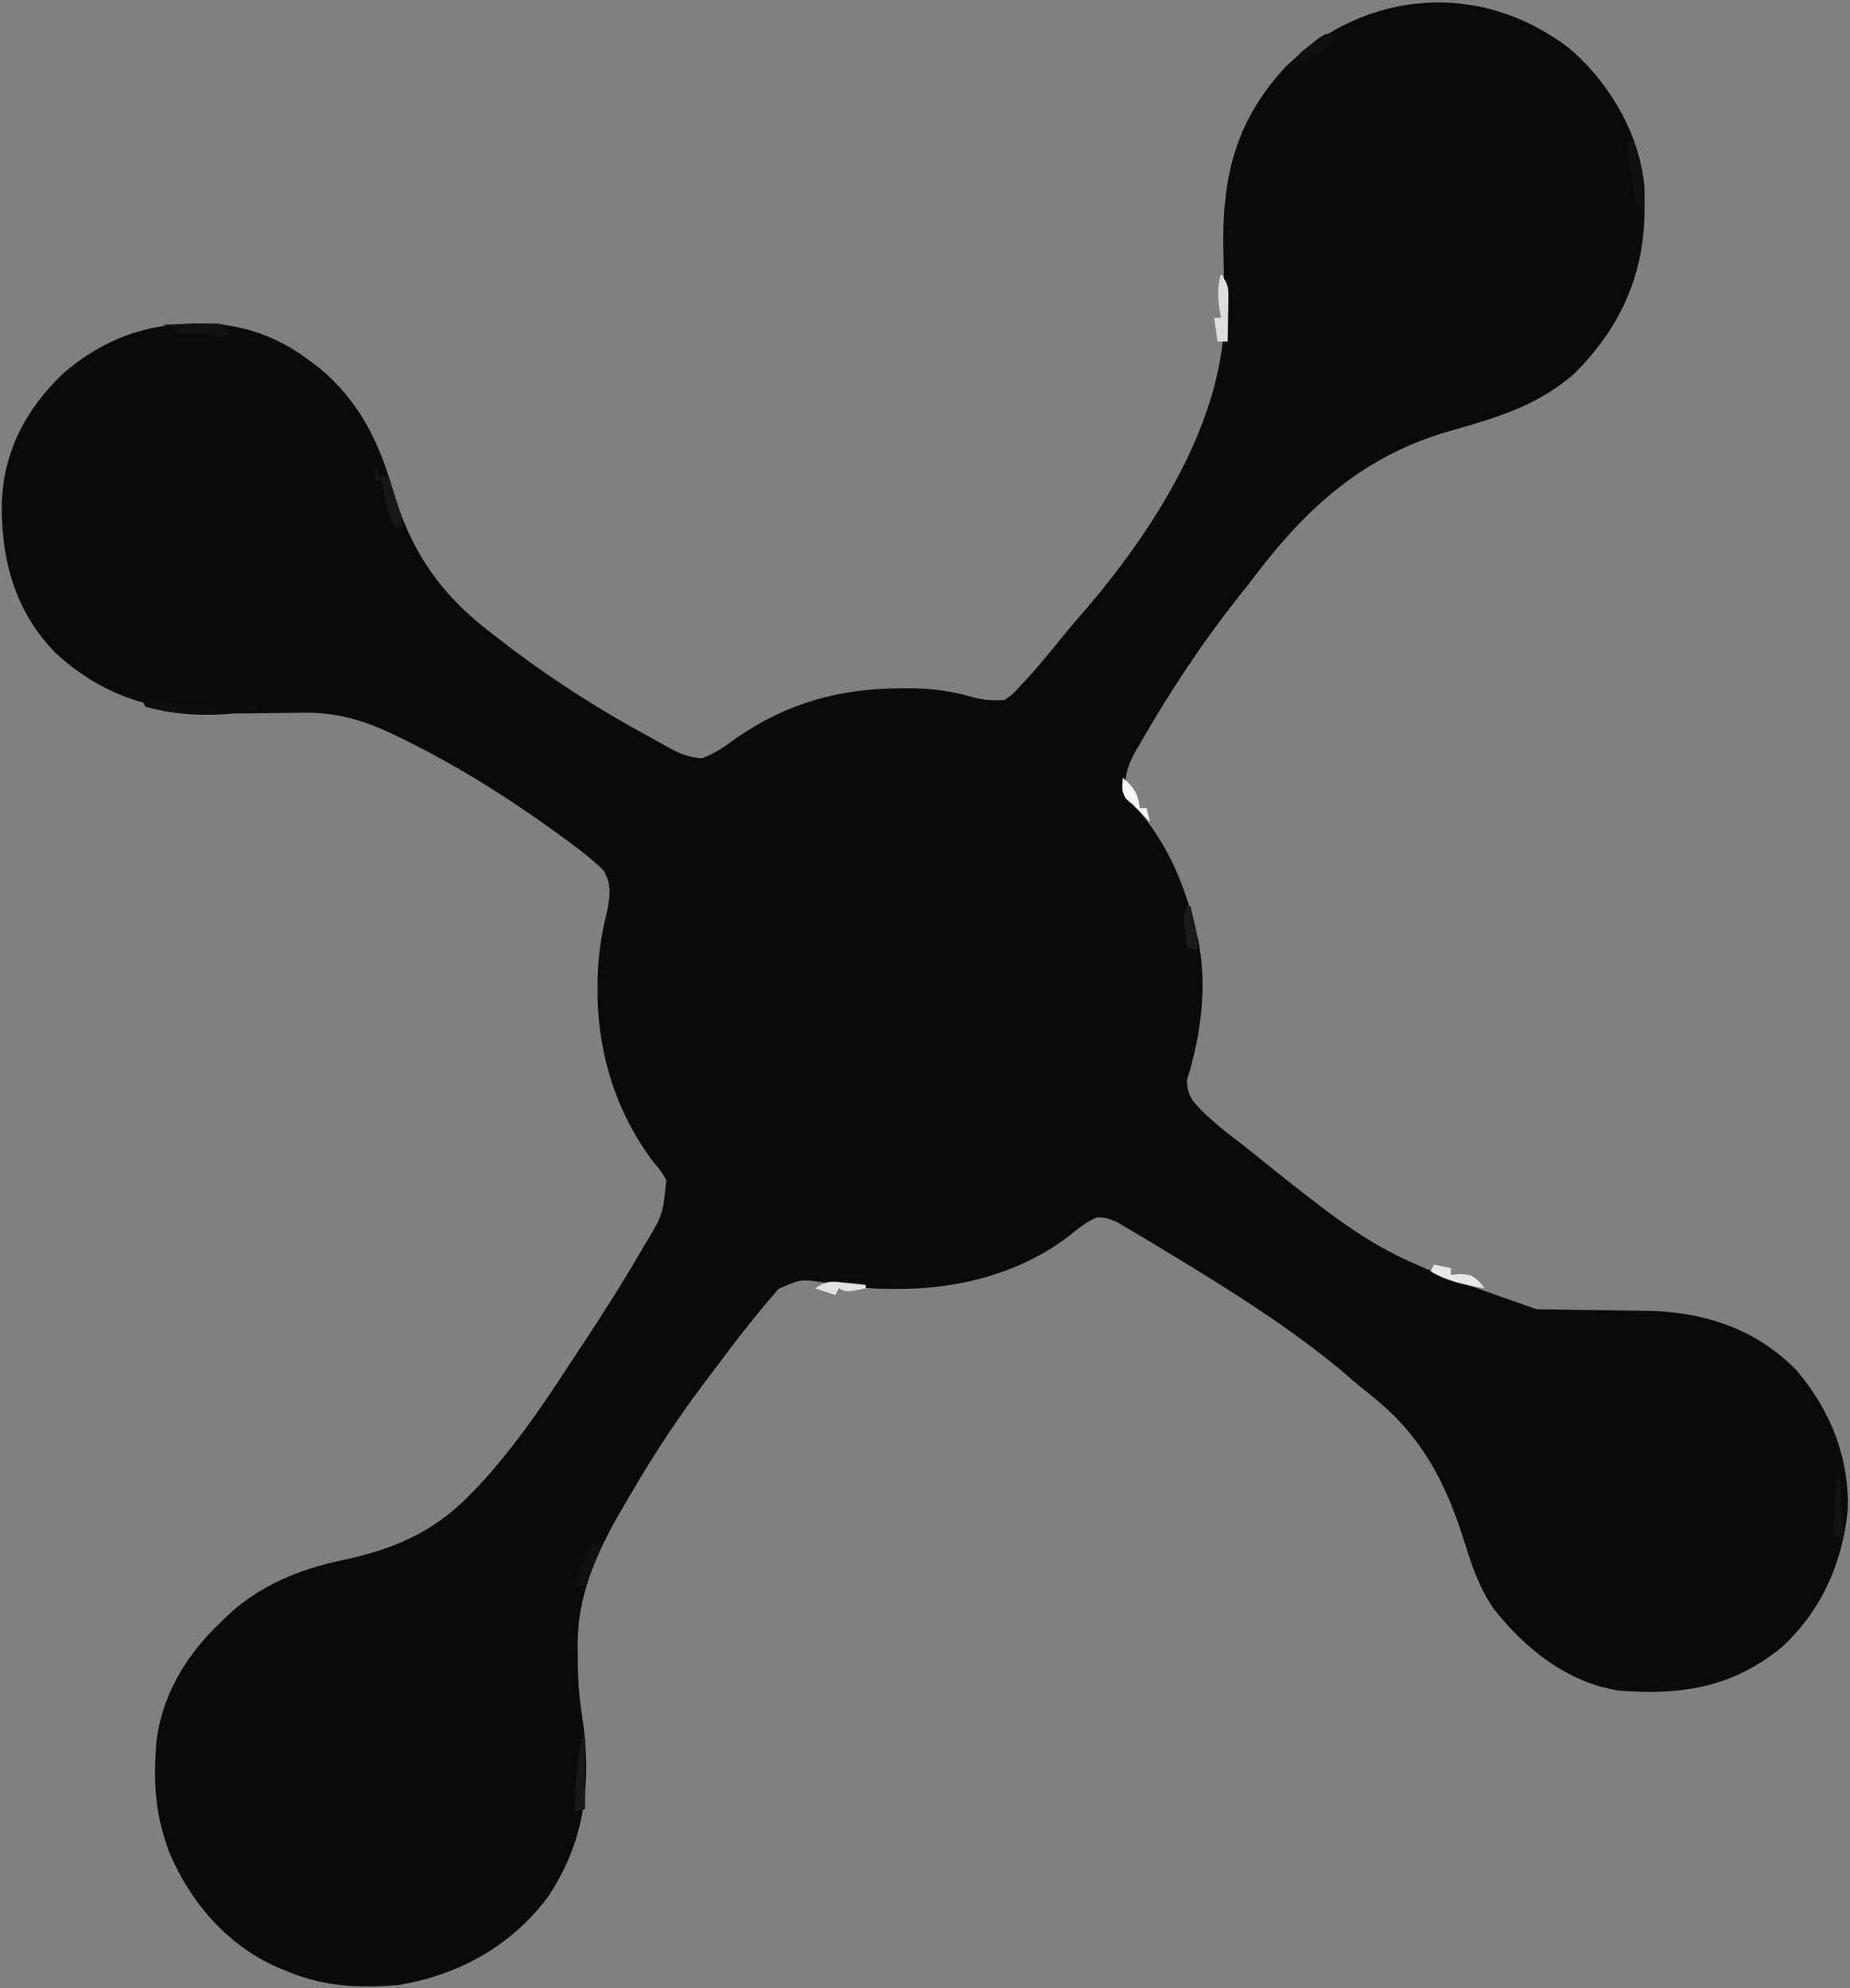 <svg xmlns="http://www.w3.org/2000/svg" version="1.1" xmlns:xlink="http://www.w3.org/1999/xlink" xmlns:svgjs="http://svgjs.dev/svgjs" width="547" height="588"><rect width="100%" height="100%" fill="#808080" stroke="none"/><svg width="547" height="588" viewBox="0 0 547 588" fill="none" xmlns="http://www.w3.org/2000/svg">
<path d="M463.906 14.219C475.667 24.17 484.742 39.441 486.191 55.058C486.267 57.147 486.278 59.222 486.25 61.312C486.242 62.057 486.234 62.801 486.225 63.568C485.849 82.226 478.519 97.606 465.367 110.602C454.547 120.034 442.396 123.57 428.883 127.402C403.043 134.791 386.162 150.208 370.273 171.325C369.092 172.879 367.876 174.406 366.656 175.93C355.645 189.768 345.78 204.719 337 220.062C336.585 220.769 336.17 221.476 335.742 222.204C333.317 226.586 332.269 229.877 333 235C334.415 237.427 334.415 237.427 336.5 239.5C344.849 249.256 349.887 260.596 353 273C353.336 274.17 353.336 274.17 353.68 275.363C356.73 287.46 355.806 300.948 352.754 312.922C352.505 313.938 352.256 314.953 352 316C351.658 317.119 351.317 318.238 350.965 319.391C351.012 324.184 352.72 325.768 355.976 329.111C358.895 331.835 361.864 334.36 365.062 336.75C365.768 337.282 366.474 337.815 367.2 338.363C407.641 370.848 407.641 370.848 454.297 387.174C455.595 387.194 455.595 387.194 456.919 387.214C457.853 387.225 458.787 387.235 459.75 387.246C461.741 387.279 463.732 387.312 465.723 387.346C468.851 387.393 471.98 387.437 475.109 387.477C478.135 387.517 481.161 387.568 484.188 387.621C485.106 387.629 486.024 387.638 486.97 387.647C503.891 387.963 519.228 392.957 531.254 405.316C541.205 417.08 546.736 430.892 546.348 446.32C544.859 462.072 538.599 476.205 527 487C512.359 498.994 497.443 501.376 479 500C463.741 497.813 450.958 487.639 441.688 475.812C437.419 469.65 435.203 463.116 433 456C427.385 438 419.991 424.023 404.84 412.219C402.056 410.044 399.413 407.757 396.75 405.437C380.134 391.605 361.465 380.165 343 369C342.167 368.492 341.333 367.984 340.475 367.46C338.264 366.121 336.043 364.805 333.812 363.5C333.184 363.12 332.555 362.74 331.906 362.348C329.319 360.873 327.423 359.997 324.418 360.02C321.3 361.284 319.101 363.054 316.5 365.187C302.07 376.462 283.651 381.203 265.5 381.187C264.328 381.188 264.328 381.188 263.133 381.189C256.784 381.133 250.701 380.461 244.43 379.437C236.899 378.202 236.899 378.202 230.164 381.168C228.907 382.663 228.907 382.663 227.625 384.187C227.16 384.731 226.695 385.275 226.216 385.836C224.781 387.535 223.386 389.261 222 391C221.197 391.998 220.394 392.995 219.566 394.023C217.479 396.689 215.437 399.379 213.419 402.097C211.842 404.212 210.245 406.313 208.648 408.414C200.735 418.904 193.612 429.65 187 441C186.589 441.692 186.178 442.384 185.754 443.098C177.618 456.796 170.803 470.066 170.812 486.25C170.812 487.885 170.812 487.885 170.811 489.554C170.848 495.367 171.098 500.946 172 506.687C175.037 526.44 173.348 544.043 162 561C151.226 575.446 135.674 584.05 118 587C106.57 588.062 95.657 587.515 85 583C83.498 582.399 83.498 582.399 81.965 581.785C67.107 575.171 56.37 562.672 50.066 547.84C46.437 538.174 45.39 529.299 46 519C46.087 517.409 46.087 517.409 46.176 515.785C47.616 501.747 54.911 489.607 65 480C65.953 479.053 65.953 479.053 66.926 478.086C76.839 468.768 88.461 464.088 101.548 461.315C116.454 458.123 128.194 453.156 139 442C139.723 441.263 140.446 440.525 141.191 439.766C151.643 428.622 160.337 415.86 168.645 403.078C170.127 400.805 171.626 398.543 173.125 396.281C178.675 387.874 184.061 379.398 189.125 370.687C189.799 369.533 189.799 369.533 190.486 368.354C196 359.27 196 359.27 197 349C195.494 346.345 195.494 346.345 193.375 343.875C182.206 329.272 176.577 311.147 176.688 292.812C176.689 291.451 176.689 291.451 176.691 290.062C176.788 283.198 177.693 276.876 179.344 270.227C180.312 265.468 181.025 261.716 178.457 257.418C175.395 254.404 172.151 251.847 168.688 249.312C167.979 248.789 167.27 248.266 166.54 247.727C150.887 236.256 134.475 225.864 116.938 217.5C116.284 217.186 115.631 216.872 114.958 216.548C106.32 212.556 98.349 210.54 88.82 210.777C87.886 210.786 86.952 210.795 85.99 210.805C83.035 210.834 80.08 210.884 77.125 210.937C53.514 211.324 34.612 209.801 16.438 193.125C4.592 180.963 0.499 166.157 0.5 149.577C0.852 133.913 7.36 121.286 18.672 110.437C32.049 98.95 46.349 94.769 63.748 95.793C74.434 96.775 83.521 100.481 92 107C92.852 107.647 93.704 108.294 94.582 108.961C105.757 118.196 111.96 130.307 115.875 144.078C121.197 162.438 129.854 175.481 145 187C146.221 187.948 147.443 188.896 148.664 189.844C162.454 200.454 176.954 209.785 192.261 218.053C193.844 218.915 195.411 219.808 196.977 220.703C200.658 222.727 203.278 223.948 207.5 224.25C211.619 222.779 214.512 220.619 218.016 218.039C232.758 207.967 247.934 203.697 265.688 203.562C266.816 203.552 267.944 203.542 269.107 203.531C275.84 203.602 281.797 204.44 288.257 206.359C291.295 207.069 293.89 207.227 297 207C299.573 205.23 299.573 205.23 301.812 202.687C302.676 201.77 303.54 200.852 304.43 199.906C307.609 196.311 310.673 192.647 313.664 188.895C315.703 186.368 317.803 183.91 319.936 181.463C340.839 157.345 362.941 123.474 362.02 90.367C361.989 88.323 361.96 86.279 361.932 84.234C361.876 81.062 361.813 77.89 361.733 74.718C361.215 52.946 365.006 35.71 380.562 19.312C404.289 -3.197 437.793 -5.717 463.906 14.219Z" fill="#0A0A09"></path>
<path d="M42 207C48.75 206.875 48.75 206.875 51 208C52.885 208.153 54.774 208.25 56.664 208.316C58.346 208.379 58.346 208.379 60.062 208.443C61.238 208.483 62.414 208.522 63.625 208.562C64.808 208.606 65.992 208.649 67.211 208.693C70.141 208.8 73.07 208.902 76 209C76 209.33 76 209.66 76 210C65.369 212.025 53.444 211.963 43 209C42.67 208.34 42.34 207.68 42 207Z" fill="#0E0E0E"></path>
<path d="M481 42C481.66 42 482.32 42 483 42C485.436 49.497 486.411 56.123 486 64C483.972 60.958 483.53 59.34 482.938 55.812C482.774 54.843 482.61 53.874 482.441 52.875C481.886 49.255 481.412 45.639 481 42Z" fill="#11100F"></path>
<path d="M361 81C363.031 84.047 363.247 84.601 363.195 88.012C363.189 88.769 363.182 89.526 363.176 90.307C363.159 91.092 363.142 91.878 363.125 92.688C363.116 93.485 363.107 94.282 363.098 95.103C363.074 97.069 363.038 99.035 363 101C362.01 101 361.02 101 360 101C359.67 98.69 359.34 96.38 359 94C359.66 94 360.32 94 361 94C360.814 92.783 360.629 91.566 360.438 90.312C360.01 86.97 360.077 84.28 361 81Z" fill="#DFDEDC"></path>
<path d="M48 96C50.959 95.919 53.916 95.86 56.875 95.812C57.717 95.787 58.559 95.762 59.426 95.736C60.231 95.727 61.037 95.717 61.867 95.707C62.983 95.683 62.983 95.683 64.121 95.659C65.051 95.828 65.051 95.828 66 96C66.66 96.99 67.32 97.98 68 99C64.25 100.125 64.25 100.125 62 99C60.293 98.93 58.583 98.916 56.875 98.938C55.965 98.947 55.055 98.956 54.117 98.965C53.419 98.976 52.72 98.988 52 99C52 98.34 52 97.68 52 97C50.68 96.67 49.36 96.34 48 96Z" fill="#111110"></path>
<path d="M172 514C172.33 514 172.66 514 173 514C173 520.93 173 527.86 173 535C172.01 535.33 171.02 535.66 170 536C169.701 528.529 170.841 521.37 172 514Z" fill="#181817"></path>
<path d="M176 456C176.66 456.33 177.32 456.66 178 457C176.35 460.96 174.7 464.92 173 469C172.01 469 171.02 469 170 469C170.425 467.393 170.866 465.789 171.312 464.188C171.556 463.294 171.8 462.401 172.051 461.48C173.02 458.948 173.95 457.728 176 456Z" fill="#10100F"></path>
<path d="M111 138C111.33 138.99 111.66 139.98 112 141C112.99 141 113.98 141 115 141C115.67 143.124 116.336 145.249 117 147.375C117.371 148.558 117.743 149.742 118.125 150.961C119 154 119 154 119 156C118.34 156 117.68 156 117 156C114.243 151.205 113.467 147.414 113 142C112.34 142 111.68 142 111 142C111 140.68 111 139.36 111 138Z" fill="#171716"></path>
<path d="M424 374C425.65 374.33 427.3 374.66 429 375C429 375.66 429 376.32 429 377C429.908 376.917 430.815 376.835 431.75 376.75C435 377 435 377 437.375 379C437.911 379.66 438.447 380.32 439 381C433.198 380.025 428.16 378.987 423 376C423.33 375.34 423.66 374.68 424 374Z" fill="#E8E7E5"></path>
<path d="M392 10C392.99 10.33 393.98 10.66 395 11C391.89 14.288 388.984 16.837 385 19C384.67 18.01 384.34 17.02 384 16C385.261 14.967 386.534 13.949 387.812 12.938C388.52 12.369 389.228 11.8 389.957 11.215C390.631 10.814 391.305 10.413 392 10Z" fill="#10100F"></path>
<path d="M351 268C351.33 268 351.66 268 352 268C352.339 269.415 352.671 270.832 353 272.25C353.186 273.039 353.371 273.828 353.563 274.641C354 277 354 277 354 281C353.01 280.67 352.02 280.34 351 280C350.804 278.564 350.619 277.126 350.438 275.688C350.333 274.887 350.229 274.086 350.121 273.262C350 271 350 271 351 268Z" fill="#1A1A19"></path>
<path d="M543 437C543.33 437 543.66 437 544 437C544.33 442.94 544.66 448.88 545 455C544.01 454.67 543.02 454.34 542 454C542.33 448.39 542.66 442.78 543 437Z" fill="#131312"></path>
<path d="M250.188 379.375C251.274 379.486 252.361 379.597 253.48 379.711C254.312 379.806 255.143 379.902 256 380C256 380.33 256 380.66 256 381C250.25 382.125 250.25 382.125 248 381C247.67 381.66 247.34 382.32 247 383C245.02 382.34 243.04 381.68 241 381C244.644 378.571 245.929 378.917 250.188 379.375Z" fill="#E3E2E0"></path>
<path d="M332 230C335.254 232.834 336.521 234.686 337 239C337.66 239 338.32 239 339 239C339.33 240.32 339.66 241.64 340 243C338.333 241.333 336.667 239.667 335 238C334.402 237.505 333.804 237.01 333.187 236.5C331.49 234.355 331.785 232.65 332 230Z" fill="#F8F7F6"></path>
</svg><style>@media (prefers-color-scheme: light) { :root { filter: none; } }
@media (prefers-color-scheme: dark) { :root { filter: none; } }
</style></svg>